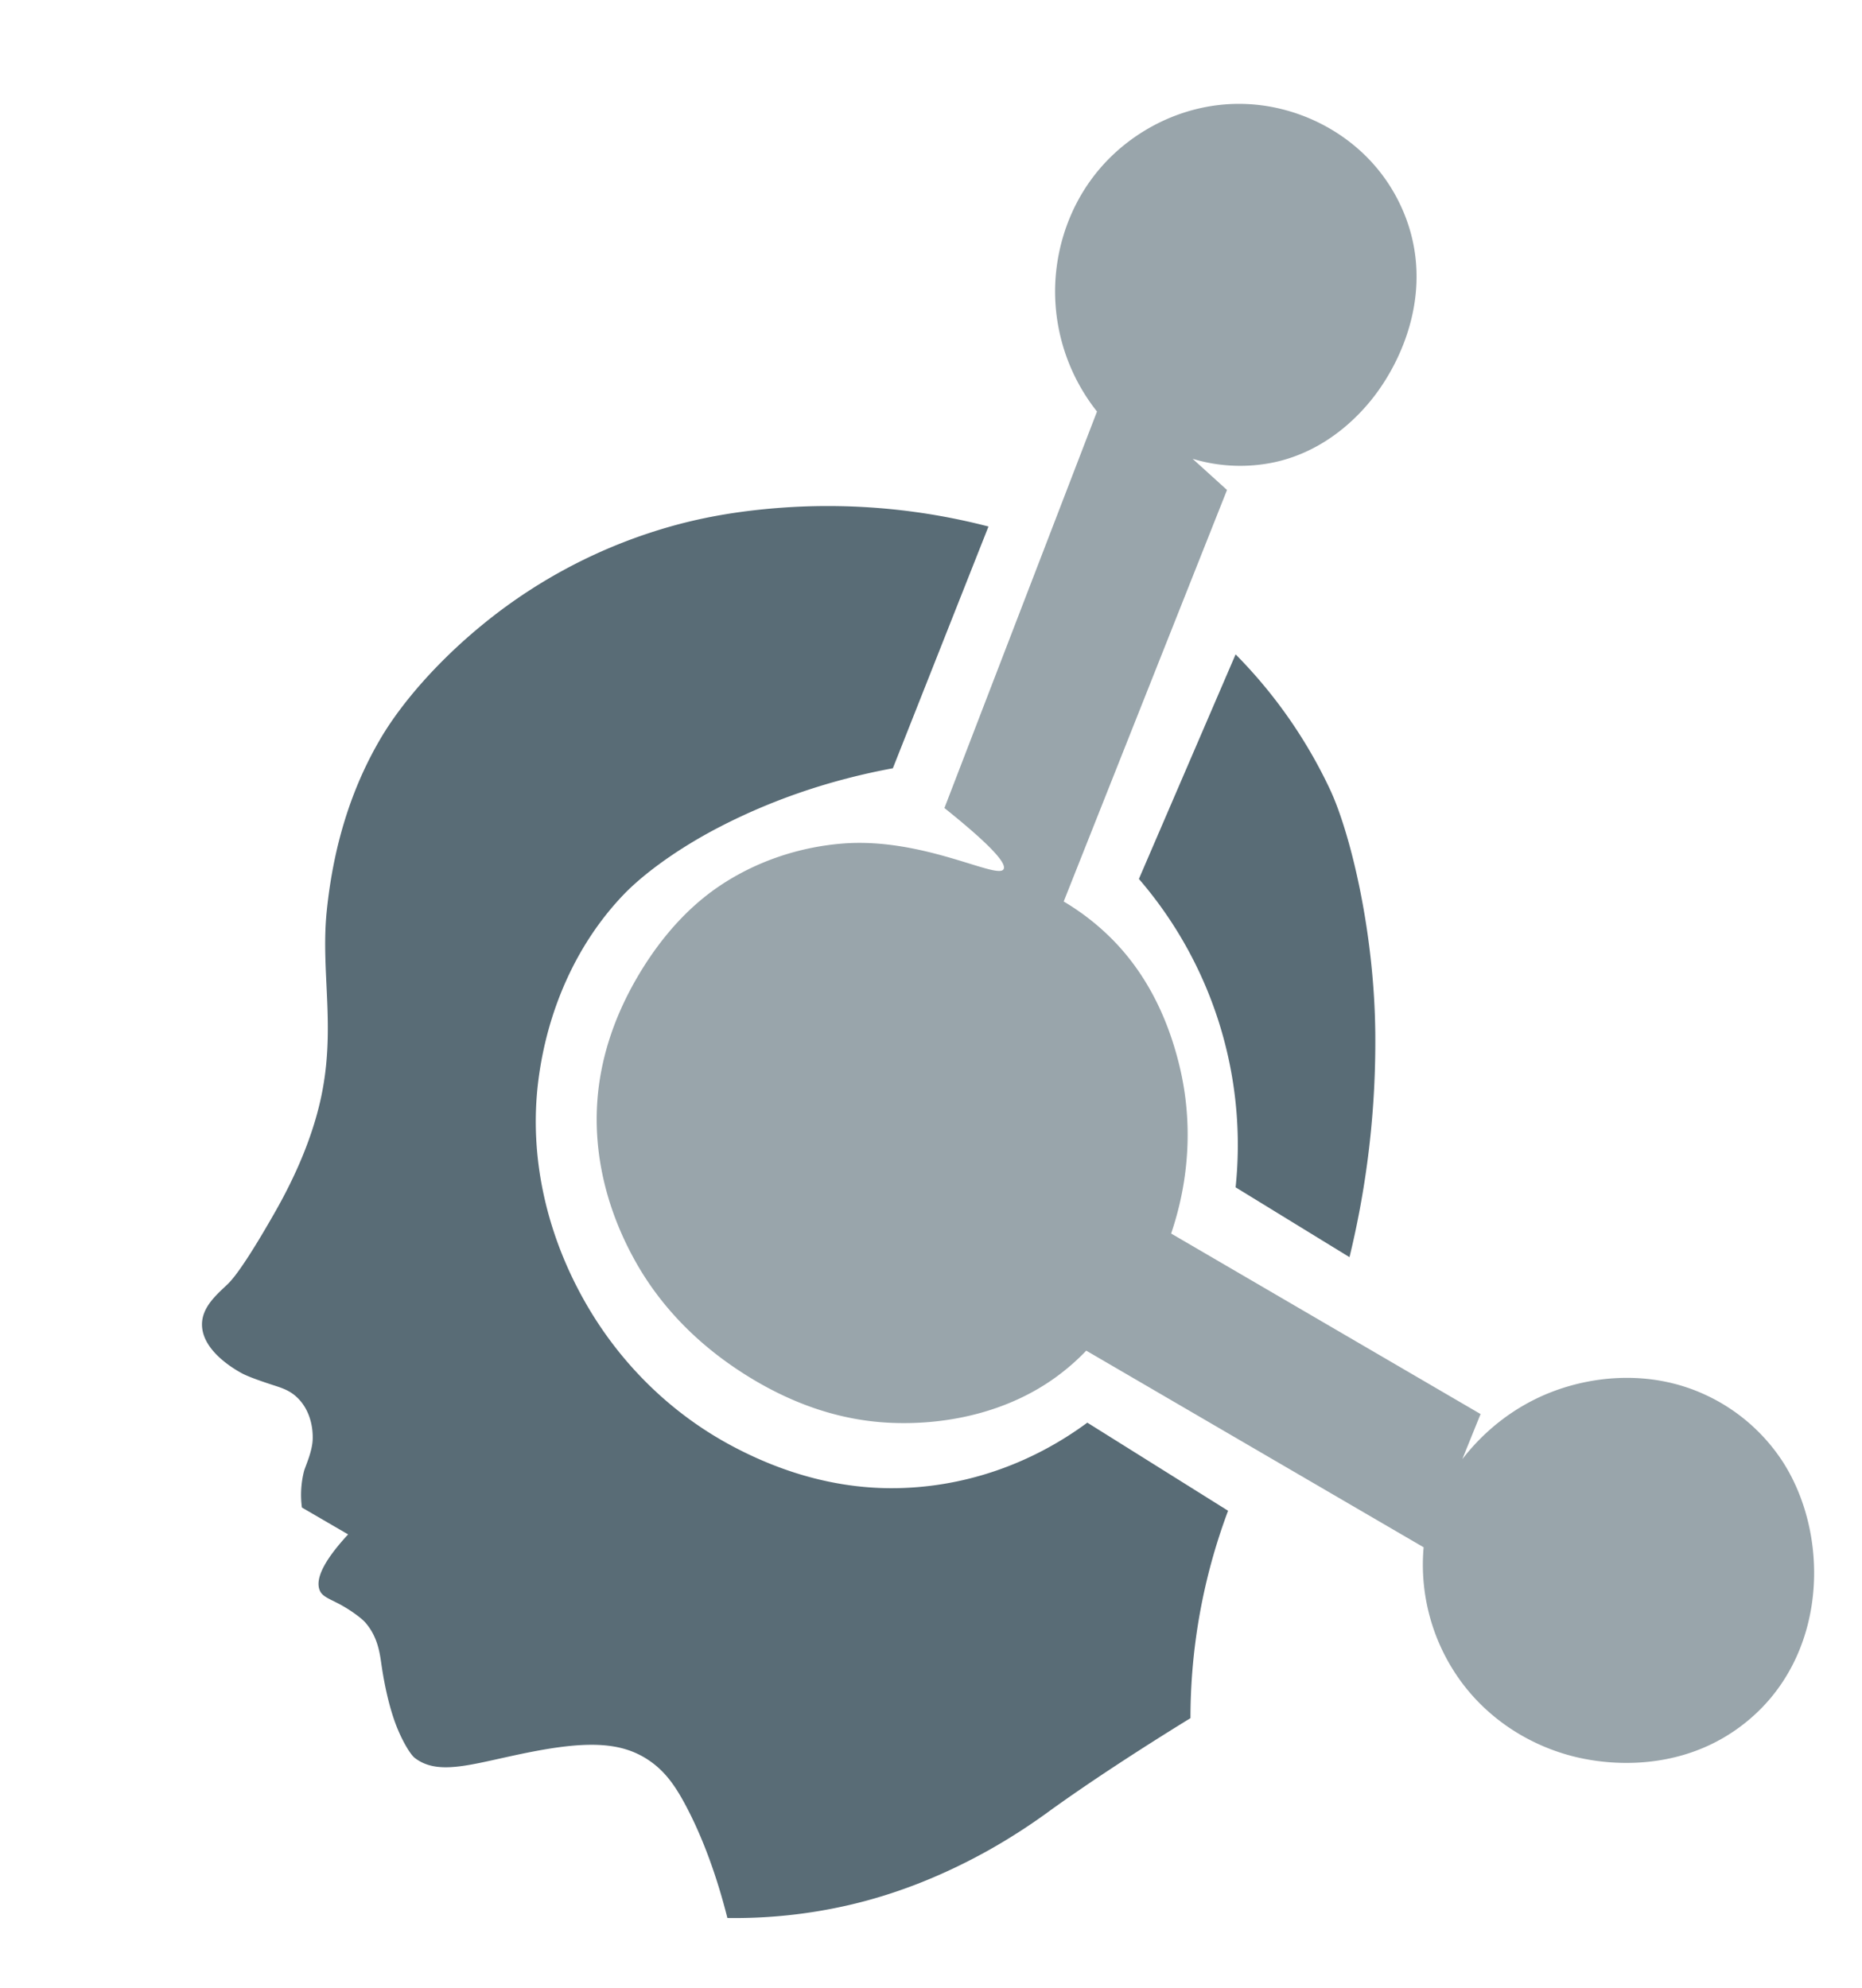 <svg xmlns="http://www.w3.org/2000/svg" width="1733" height="1850" viewBox="0 0 1733 1850">
  <!--Designed by Fyissh Inc. -->
  <defs>
    <style>
      .cls-1 {
        fill: #596c76;
      }

      .cls-1, .cls-2, .cls-3 {
        fill-rule: evenodd;
      }

      .cls-2 {
        fill: #596c76;
      }

      .cls-3 {
        fill: #99a5ab;
      }
    </style>
  </defs>
  <path id="Color_Fill_1" data-name="Color Fill 1" class="cls-1" d="M188,1233c-0.237-16.8,14.39-28.75,24-38,10.324-9.94,28.37-39.54,44-67,20.07-35.26,34.409-69.86,42-103,15.242-66.538.36-119.1,6-176,6.708-67.673,25.938-120.889,51-163,18.531-31.137,53.251-72.673,102-111a484.384,484.384,0,0,1,167-85c32.747-9.3,68.893-15.409,111-18a596.131,596.131,0,0,1,185,18L831,715c-57.312,10.587-111.734,28.91-162,55-39.051,20.269-70.851,43.957-89,63-44.723,46.925-71.018,109.172-79,173-8.991,71.9,8.269,145.68,46,210,31.592,53.85,77.374,99.06,133,129,54.715,29.45,105.6,40.03,150,40,65.512-.04,128.859-21.78,182-61q65.505,40.995,131,82a550.26,550.26,0,0,0-35,193c-46.33,28.5-94.83,60.08-132,87a563.206,563.206,0,0,1-56,36c-44.636,24.87-87.93,41.3-130,51a473.131,473.131,0,0,1-113,12c-9.315-36.98-22.622-74.97-40-107-9.691-17.86-19.457-31.12-35-41-23.02-14.63-51.48-16.79-100-8-56.7,10.27-91.92,25.59-116,7-4.267-3.29-13.035-17.84-19-35-5.41-15.56-9.347-33.76-12-52-1.527-10.5-3.372-25.68-15-39-3.288-3.77-12.369-10.6-22-16-9.562-5.36-17.266-7.55-20-13-6.155-12.27,6.883-32.31,26-53q-21.5-12.495-43-25a89.392,89.392,0,0,1,2-34c1.065-4.03,7.475-17.49,8-29,0.472-10.36-1.853-27.05-14-39-7.079-6.97-14.439-9.22-23-12-10.992-3.57-23.162-7.82-29-11C214.493,1272.28,188.321,1255.71,188,1233Z"/>
  <path class="cls-2" d="M1060,818l90-209a452.221,452.221,0,0,1,88,126c17.84,38.182,40.93,128.591,42,226a848.619,848.619,0,0,1-24,209q-52.995-32.505-106-65A378.955,378.955,0,0,0,1060,818Z"/>
  <path class="cls-3" d="M934,809c-5.879,9.743-74.768-29.637-149-24-40.913,3.107-81.529,16.632-116,40-23.617,16.01-50.7,41.877-75,83-24.418,41.322-35.368,80.663-38,116-3.588,48.17,7.434,100.43,36,151,20.154,35.68,50.271,69.74,92,98,52.443,35.51,100.815,48.72,142,51,51.663,2.86,111.432-8.47,159-44a209.646,209.646,0,0,0,26-23q157.005,91.5,314,183a184.156,184.156,0,0,0,32,121c26.38,38.03,65.13,62.36,105,73,43.76,11.68,115.91,13.17,172-39,67.16-62.47,68.14-168.33,25-235a171.763,171.763,0,0,0-72-62c-48.65-22.47-100.21-18.03-139-4-34.51,12.48-64.42,34.79-87,64q8.505-21,17-42l-288-168c17.05-50.22,20.21-103.75,8-155-13.01-54.623-36.84-92.672-63-119a224.7,224.7,0,0,0-45-35q76.005-191.5,152-383-16.005-14.5-32-29a153.259,153.259,0,0,0,77,3c31.18-6.915,61.77-25.074,87-55,31.1-36.889,64.84-109.986,29-185-26.28-55.009-78.88-85.589-129-92-53.73-6.873-103.18,13.547-137,45-37.382,34.77-54.366,82.064-55,126a180.125,180.125,0,0,0,39,114L879,752C906.04,773.692,938.51,801.526,934,809Z"/>
</svg>
